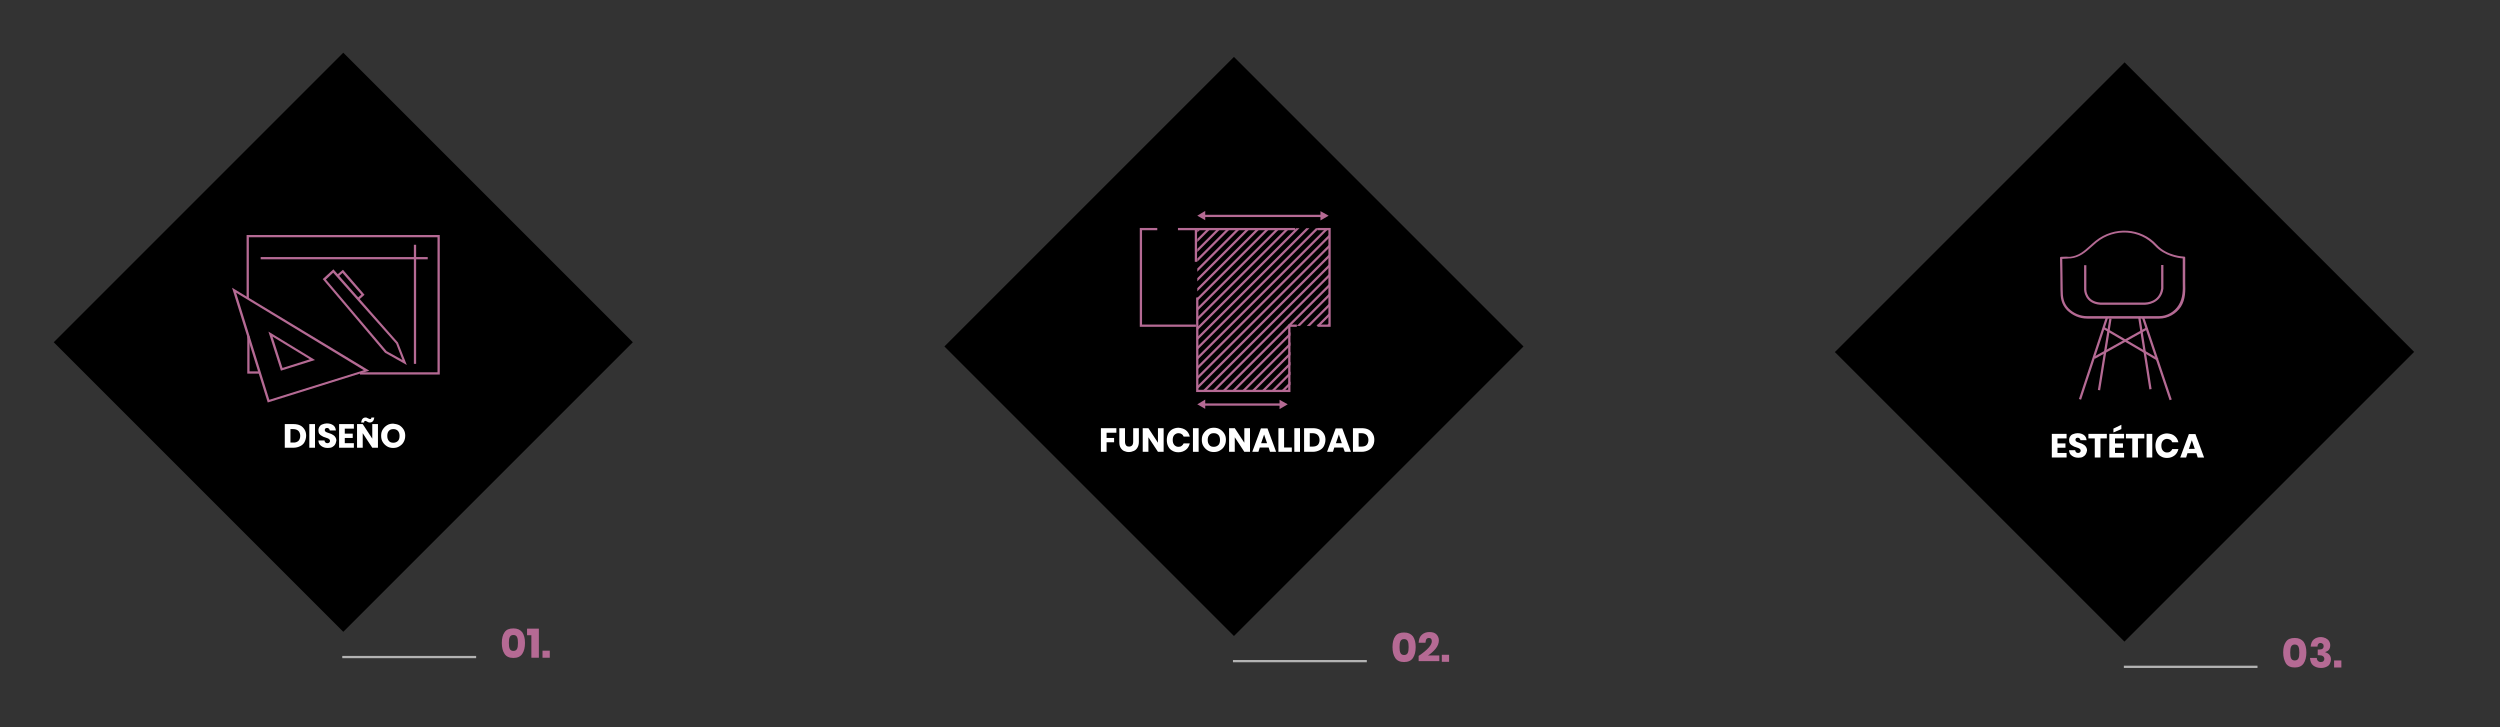 <?xml version="1.0" encoding="utf-8"?>
<!-- Generator: Adobe Illustrator 22.1.0, SVG Export Plug-In . SVG Version: 6.00 Build 0)  -->
<svg version="1.0" id="Layer_1" xmlns="http://www.w3.org/2000/svg" xmlns:xlink="http://www.w3.org/1999/xlink" x="0px" y="0px"
	 viewBox="0 0 1100 320" style="enable-background:new 0 0 1100 320;" xml:space="preserve">
<rect x="0" y="0" width="1100" height="320" fill="#333333" stroke="none"/>
<style type="text/css">
	.st0{enable-background:new    ;}
	.st1{fill:#FFFFFF;}
	.st2{fill:#B56A94;}
	.st3{fill:#B3B3B3;}
	.st4{clip-path:url(#SVGID_2_);}
</style>
<title>Asset 13</title>
<g>
	<g id="Layer_2_1_">
		<g id="Layer_1-2">
			<rect x="61" y="60.5" transform="matrix(0.707 -0.707 0.707 0.707 -62.257 150.947)" width="180.2" height="180.2"/>
			<g class="st0">
				<path class="st1" d="M134,194.5c-0.4,0.8-1.1,1.4-1.9,1.8c-0.8,0.4-1.8,0.7-2.9,0.7h-3.9v-10.4h3.9c1.1,0,2.1,0.2,2.9,0.6
					c0.8,0.4,1.4,1,1.9,1.8s0.7,1.7,0.7,2.7S134.4,193.7,134,194.5z M131.3,194c0.5-0.5,0.8-1.3,0.8-2.2s-0.3-1.7-0.8-2.2
					c-0.5-0.5-1.3-0.8-2.3-0.8h-1.2v5.9h1.2C130,194.8,130.7,194.5,131.3,194z"/>
				<path class="st1" d="M138.6,186.6V197h-2.5v-10.4H138.6z"/>
				<path class="st1" d="M147.4,195.6c-0.3,0.5-0.7,0.8-1.2,1.1c-0.5,0.3-1.2,0.4-2,0.4c-1.2,0-2.1-0.3-2.9-0.9
					c-0.8-0.6-1.2-1.4-1.2-2.4h2.7c0,0.4,0.2,0.7,0.4,0.9c0.2,0.2,0.5,0.3,0.9,0.3c0.3,0,0.6-0.1,0.8-0.3s0.3-0.4,0.3-0.7
					c0-0.3-0.1-0.5-0.3-0.7c-0.2-0.2-0.4-0.3-0.6-0.4s-0.6-0.2-1.1-0.4c-0.7-0.2-1.2-0.4-1.6-0.7c-0.4-0.2-0.8-0.5-1.1-0.9
					s-0.4-1-0.4-1.6c0-0.6,0.2-1.2,0.5-1.6c0.3-0.5,0.7-0.8,1.3-1s1.2-0.4,1.9-0.4c1.2,0,2.1,0.3,2.8,0.8c0.7,0.5,1.1,1.3,1.2,2.3
					h-2.7c0-0.3-0.2-0.6-0.4-0.8s-0.5-0.3-0.8-0.3c-0.3,0-0.5,0.1-0.7,0.2c-0.2,0.2-0.3,0.4-0.3,0.7c0,0.2,0.1,0.5,0.2,0.6
					c0.2,0.2,0.4,0.3,0.6,0.4c0.2,0.1,0.6,0.2,1.1,0.4c0.7,0.2,1.2,0.4,1.6,0.7c0.4,0.2,0.8,0.5,1.1,1c0.3,0.4,0.5,1,0.5,1.6
					C147.8,194.7,147.7,195.2,147.4,195.6z"/>
				<path class="st1" d="M151.7,188.6v2.2h3.5v1.9h-3.5v2.3h4v2h-6.5v-10.4h6.5v2H151.7z"/>
				<path class="st1" d="M166.3,197h-2.5l-4.2-6.4v6.4h-2.5v-10.4h2.5l4.2,6.4v-6.4h2.5V197z M161.4,183.8c0.2,0.1,0.4,0.2,0.6,0.3
					c0.2,0.1,0.4,0.2,0.5,0.2c0.1,0,0.2,0.1,0.3,0.1c0.4,0,0.6-0.2,0.6-0.7h1.3c-0.2,1.5-0.9,2.2-2,2.2c-0.2,0-0.4,0-0.6-0.1
					s-0.4-0.2-0.6-0.3c-0.2-0.1-0.3-0.2-0.4-0.2c-0.1,0-0.2-0.1-0.3-0.1c-0.4,0-0.6,0.2-0.6,0.7h-1.3c0.2-1.5,0.9-2.2,2-2.2
					C161,183.7,161.2,183.7,161.4,183.8z"/>
				<path class="st1" d="M175.7,187.1c0.8,0.5,1.4,1.1,1.9,1.9s0.7,1.7,0.7,2.7s-0.2,1.9-0.7,2.8s-1.1,1.4-1.9,1.9
					c-0.8,0.5-1.7,0.7-2.7,0.7s-1.9-0.2-2.7-0.7c-0.8-0.5-1.4-1.1-1.9-1.9c-0.5-0.8-0.7-1.7-0.7-2.8s0.2-1.9,0.7-2.7
					c0.5-0.8,1.1-1.4,1.9-1.9c0.8-0.5,1.7-0.7,2.7-0.7C174,186.5,174.9,186.7,175.7,187.1z M171.1,189.6c-0.5,0.5-0.7,1.3-0.7,2.2
					c0,0.9,0.2,1.6,0.7,2.2s1.1,0.8,2,0.8c0.8,0,1.5-0.3,2-0.8s0.7-1.3,0.7-2.2c0-0.9-0.2-1.6-0.7-2.2c-0.5-0.5-1.1-0.8-2-0.8
					S171.5,189.1,171.1,189.6z"/>
			</g>
			<g class="st0">
				<path class="st2" d="M220.8,282.9c0-2,0.4-3.6,1.2-4.7c0.8-1.2,2.1-1.7,3.9-1.7c1.8,0,3,0.6,3.9,1.7c0.8,1.2,1.2,2.7,1.2,4.7
					c0,2-0.4,3.6-1.2,4.8c-0.8,1.2-2.1,1.8-3.9,1.8c-1.8,0-3.1-0.6-3.9-1.8C221.2,286.5,220.8,284.9,220.8,282.9z M227.9,282.9
					c0-1.1-0.1-2-0.4-2.6c-0.3-0.6-0.8-0.9-1.6-0.9c-0.8,0-1.3,0.3-1.6,0.9c-0.3,0.6-0.4,1.5-0.4,2.6c0,1.1,0.1,2,0.4,2.6
					c0.3,0.6,0.8,0.9,1.6,0.9c0.8,0,1.3-0.3,1.6-0.9C227.8,284.9,227.9,284,227.9,282.9z"/>
				<path class="st2" d="M231.9,279.5v-2.9h5.2v12.8h-3.3v-9.9H231.9z"/>
				<path class="st2" d="M241.9,286.3v3.1h-3.2v-3.1H241.9z"/>
			</g>
			<rect x="150.6" y="288.6" class="st3" width="58.9" height="1"/>
			<rect x="452.9" y="62.3" transform="matrix(0.707 -0.707 0.707 0.707 51.294 428.594)" width="180.2" height="180.2"/>
			<g class="st0">
				<path class="st1" d="M491.2,188.4v2h-4.3v2.3h3.3v1.9h-3.3v4.2h-2.5v-10.4H491.2z"/>
				<path class="st1" d="M495,188.4v6c0,0.7,0.2,1.2,0.5,1.6s0.8,0.5,1.3,0.5s1-0.2,1.3-0.5s0.5-0.9,0.5-1.6v-6h2.5v6
					c0,1-0.2,1.8-0.6,2.5c-0.4,0.7-0.9,1.2-1.6,1.5c-0.7,0.3-1.4,0.5-2.2,0.5s-1.6-0.2-2.2-0.5c-0.6-0.3-1.1-0.8-1.5-1.5
					c-0.4-0.7-0.5-1.5-0.5-2.5v-6H495z"/>
				<path class="st1" d="M512,198.8h-2.5l-4.2-6.4v6.4h-2.5v-10.4h2.5l4.2,6.4v-6.4h2.5V198.8z"/>
				<path class="st1" d="M521.8,189.3c0.9,0.7,1.4,1.6,1.7,2.8h-2.7c-0.2-0.5-0.5-0.9-0.9-1.1c-0.4-0.3-0.9-0.4-1.4-0.4
					c-0.7,0-1.3,0.3-1.8,0.8c-0.5,0.5-0.7,1.3-0.7,2.2c0,0.9,0.2,1.6,0.7,2.2c0.5,0.5,1,0.8,1.8,0.8c0.6,0,1-0.1,1.4-0.4
					s0.7-0.6,0.9-1.1h2.7c-0.3,1.2-0.8,2.1-1.7,2.8c-0.9,0.7-2,1.1-3.3,1.1c-1,0-1.9-0.2-2.7-0.7c-0.8-0.4-1.4-1.1-1.8-1.9
					c-0.4-0.8-0.6-1.7-0.6-2.8s0.2-1.9,0.6-2.8c0.4-0.8,1-1.4,1.8-1.9c0.8-0.4,1.7-0.7,2.7-0.7C519.8,188.3,520.9,188.6,521.8,189.3
					z"/>
				<path class="st1" d="M527.4,188.4v10.4h-2.5v-10.4H527.4z"/>
				<path class="st1" d="M536.8,188.9c0.8,0.5,1.4,1.1,1.9,1.9s0.7,1.7,0.7,2.7s-0.2,1.9-0.7,2.8s-1.1,1.4-1.9,1.9
					c-0.8,0.5-1.7,0.7-2.7,0.7s-1.9-0.2-2.7-0.7c-0.8-0.5-1.4-1.1-1.9-1.9c-0.5-0.8-0.7-1.7-0.7-2.8s0.2-1.9,0.7-2.7
					c0.5-0.8,1.1-1.4,1.9-1.9c0.8-0.5,1.7-0.7,2.7-0.7C535.1,188.2,536,188.4,536.8,188.9z M532.1,191.4c-0.5,0.5-0.7,1.3-0.7,2.2
					c0,0.9,0.2,1.6,0.7,2.2s1.1,0.8,2,0.8c0.8,0,1.5-0.3,2-0.8s0.7-1.3,0.7-2.2c0-0.9-0.2-1.6-0.7-2.2c-0.5-0.5-1.1-0.8-2-0.8
					S532.6,190.8,532.1,191.4z"/>
				<path class="st1" d="M550,198.8h-2.5l-4.2-6.4v6.4h-2.5v-10.4h2.5l4.2,6.4v-6.4h2.5V198.8z"/>
				<path class="st1" d="M558.2,196.9h-3.9l-0.6,1.9H551l3.8-10.3h2.9l3.8,10.3h-2.7L558.2,196.9z M557.5,195l-1.3-3.8l-1.3,3.8
					H557.5z"/>
				<path class="st1" d="M565,196.9h3.4v1.9h-5.9v-10.4h2.5V196.9z"/>
				<path class="st1" d="M572,188.4v10.4h-2.5v-10.4H572z"/>
				<path class="st1" d="M582.5,196.3c-0.4,0.8-1.1,1.4-1.9,1.8c-0.8,0.4-1.8,0.7-2.9,0.7h-3.9v-10.4h3.9c1.1,0,2.1,0.2,2.9,0.6
					c0.8,0.4,1.4,1,1.9,1.8s0.7,1.7,0.7,2.7S582.9,195.5,582.5,196.3z M579.8,195.8c0.5-0.5,0.8-1.3,0.8-2.2s-0.3-1.7-0.8-2.2
					c-0.5-0.5-1.3-0.8-2.3-0.8h-1.2v5.9h1.2C578.5,196.5,579.2,196.3,579.8,195.8z"/>
				<path class="st1" d="M591,196.9h-3.9l-0.6,1.9h-2.6l3.8-10.3h2.9l3.8,10.3h-2.7L591,196.9z M590.4,195l-1.3-3.8l-1.3,3.8H590.4z
					"/>
				<path class="st1" d="M604,196.3c-0.4,0.8-1.1,1.4-1.9,1.8s-1.8,0.7-2.9,0.7h-3.9v-10.4h3.9c1.1,0,2.1,0.2,2.9,0.6
					c0.8,0.4,1.4,1,1.9,1.8s0.7,1.7,0.7,2.7S604.5,195.5,604,196.3z M601.3,195.8c0.5-0.5,0.8-1.3,0.8-2.2s-0.3-1.7-0.8-2.2
					c-0.5-0.5-1.3-0.8-2.3-0.8h-1.2v5.9h1.2C600,196.5,600.8,196.3,601.3,195.8z"/>
			</g>
			<g class="st0">
				<path class="st2" d="M612.7,284.7c0-2,0.4-3.6,1.2-4.7c0.8-1.2,2.1-1.7,3.9-1.7c1.8,0,3,0.6,3.9,1.7c0.8,1.2,1.2,2.7,1.2,4.7
					c0,2-0.4,3.6-1.2,4.8c-0.8,1.2-2.1,1.8-3.9,1.8c-1.8,0-3.1-0.6-3.9-1.8C613.1,288.3,612.7,286.7,612.7,284.7z M619.8,284.7
					c0-1.1-0.1-2-0.4-2.6s-0.8-0.9-1.6-0.9c-0.8,0-1.3,0.3-1.6,0.9c-0.3,0.6-0.4,1.5-0.4,2.6c0,1.1,0.1,2,0.4,2.6
					c0.3,0.6,0.8,0.9,1.6,0.9c0.8,0,1.3-0.3,1.6-0.9S619.8,285.8,619.8,284.7z"/>
				<path class="st2" d="M630,282.2c0-1-0.4-1.5-1.3-1.5c-0.5,0-0.8,0.2-1.1,0.5c-0.2,0.3-0.3,0.9-0.4,1.6h-3
					c0.1-1.6,0.5-2.7,1.4-3.5c0.9-0.8,2-1.2,3.3-1.2c1.4,0,2.4,0.3,3.1,1c0.7,0.7,1.1,1.6,1.1,2.7c0,1.2-0.5,2.5-1.4,3.6
					c-1,1.2-2.1,2.2-3.4,3h5v2.5h-9.1v-2.3C628.1,286,630,283.8,630,282.2z"/>
				<path class="st2" d="M637.6,288.1v3.1h-3.2v-3.1H637.6z"/>
			</g>
			<rect x="542.5" y="290.4" class="st3" width="58.9" height="1"/>
			<rect x="844.8" y="64.7" transform="matrix(0.707 -0.707 0.707 0.707 164.326 706.44)" width="180.3" height="180.2"/>
			<g class="st0">
				<path class="st1" d="M905.3,192.9v2.2h3.5v1.9h-3.5v2.3h4v2h-6.5v-10.4h6.5v2H905.3z"/>
				<path class="st1" d="M917.7,199.9c-0.3,0.5-0.7,0.8-1.2,1.1c-0.5,0.3-1.2,0.4-2,0.4c-1.2,0-2.1-0.3-2.9-0.9s-1.2-1.4-1.2-2.4
					h2.7c0,0.4,0.2,0.7,0.4,0.9c0.2,0.2,0.5,0.3,0.9,0.3c0.3,0,0.6-0.1,0.8-0.3c0.2-0.2,0.3-0.4,0.3-0.7c0-0.3-0.1-0.5-0.3-0.7
					c-0.2-0.2-0.4-0.3-0.6-0.4c-0.3-0.1-0.6-0.2-1.1-0.4c-0.7-0.2-1.2-0.4-1.6-0.7c-0.4-0.2-0.8-0.5-1.1-0.9c-0.3-0.4-0.4-1-0.4-1.6
					c0-0.6,0.2-1.2,0.5-1.6c0.3-0.5,0.7-0.8,1.3-1c0.6-0.2,1.2-0.4,1.9-0.4c1.2,0,2.1,0.3,2.8,0.8s1.1,1.3,1.2,2.3h-2.7
					c0-0.3-0.2-0.6-0.4-0.8s-0.5-0.3-0.8-0.3c-0.3,0-0.5,0.1-0.7,0.2c-0.2,0.2-0.3,0.4-0.3,0.7c0,0.2,0.1,0.5,0.2,0.6
					c0.2,0.2,0.4,0.3,0.6,0.4s0.6,0.2,1.1,0.4c0.7,0.2,1.2,0.4,1.6,0.7c0.4,0.2,0.8,0.5,1.1,1c0.3,0.4,0.5,1,0.5,1.6
					C918.2,198.9,918,199.4,917.7,199.9z"/>
				<path class="st1" d="M927,190.9v2h-2.8v8.4h-2.5v-8.4h-2.8v-2H927z"/>
				<path class="st1" d="M930.6,192.9v2.2h3.5v1.9h-3.5v2.3h4v2h-6.5v-10.4h6.5v2H930.6z M933.4,188.8l-3.5,1.5v-1.7l3.5-1.7V188.8z
					"/>
				<path class="st1" d="M943.5,190.9v2h-2.8v8.4h-2.5v-8.4h-2.8v-2H943.5z"/>
				<path class="st1" d="M947,190.9v10.4h-2.5v-10.4H947z"/>
				<path class="st1" d="M956.8,191.8c0.9,0.7,1.4,1.6,1.7,2.8h-2.7c-0.2-0.5-0.5-0.9-0.9-1.1s-0.9-0.4-1.4-0.4
					c-0.7,0-1.3,0.3-1.8,0.8c-0.5,0.5-0.7,1.3-0.7,2.2c0,0.9,0.2,1.6,0.7,2.2c0.5,0.5,1,0.8,1.8,0.8c0.6,0,1-0.1,1.4-0.4
					c0.4-0.3,0.7-0.6,0.9-1.1h2.7c-0.3,1.2-0.8,2.1-1.7,2.8c-0.9,0.7-2,1.1-3.3,1.1c-1,0-1.9-0.2-2.7-0.7c-0.8-0.4-1.4-1.1-1.8-1.9
					s-0.6-1.7-0.6-2.8c0-1,0.2-1.9,0.6-2.8s1-1.4,1.8-1.9c0.8-0.4,1.7-0.7,2.7-0.7C954.9,190.8,956,191.1,956.8,191.8z"/>
				<path class="st1" d="M966.4,199.4h-3.9l-0.6,1.9h-2.6l3.8-10.3h2.9l3.8,10.3H967L966.4,199.4z M965.7,197.5l-1.3-3.8l-1.3,3.8
					H965.7z"/>
			</g>
			<g class="st0">
				<path class="st2" d="M1004.6,287.1c0-2,0.4-3.6,1.2-4.7c0.8-1.2,2.1-1.7,3.9-1.7c1.8,0,3,0.6,3.9,1.7c0.8,1.2,1.2,2.7,1.2,4.7
					c0,2-0.4,3.6-1.2,4.8c-0.8,1.2-2.1,1.8-3.9,1.8c-1.8,0-3.1-0.6-3.9-1.8C1005.1,290.7,1004.6,289.1,1004.6,287.1z M1011.7,287.1
					c0-1.1-0.1-2-0.4-2.6c-0.3-0.6-0.8-0.9-1.6-0.9c-0.8,0-1.3,0.3-1.6,0.9c-0.3,0.6-0.4,1.5-0.4,2.6c0,1.1,0.1,2,0.4,2.6
					c0.3,0.6,0.8,0.9,1.6,0.9c0.8,0,1.3-0.3,1.6-0.9C1011.6,289.2,1011.7,288.3,1011.7,287.1z"/>
				<path class="st2" d="M1023.3,280.8c0.6,0.3,1.1,0.7,1.5,1.3c0.3,0.5,0.5,1.1,0.5,1.8c0,0.8-0.2,1.5-0.6,2s-1,0.8-1.6,1v0.1
					c1.7,0.5,2.5,1.6,2.5,3.1c0,0.7-0.2,1.4-0.5,2c-0.3,0.6-0.8,1-1.5,1.3c-0.6,0.3-1.4,0.5-2.3,0.5c-1.5,0-2.6-0.4-3.5-1.1
					s-1.3-1.8-1.4-3.3h3c0,0.6,0.2,1,0.5,1.3s0.7,0.5,1.3,0.5c0.4,0,0.8-0.1,1.1-0.4s0.4-0.6,0.4-1c0-1-0.8-1.6-2.3-1.6h-0.6v-2.5
					h0.6c1.4,0,2-0.5,2-1.5c0-0.4-0.1-0.8-0.4-1c-0.2-0.2-0.6-0.4-0.9-0.4c-0.4,0-0.8,0.1-1,0.4c-0.3,0.3-0.4,0.7-0.4,1.2h-3
					c0.1-1.3,0.5-2.4,1.3-3.1c0.8-0.7,1.9-1.1,3.3-1.1C1021.9,280.3,1022.6,280.5,1023.3,280.8z"/>
				<path class="st2" d="M1030.2,290.6v3.1h-3.2v-3.1H1030.2z"/>
			</g>
			<rect x="934.5" y="292.9" class="st3" width="58.8" height="1"/>
			<path class="st2" d="M117.8,177.1l-15.7-50.5l60.4,36.5L117.8,177.1z M103.9,128.8l14.6,47.1l41.6-13L103.9,128.8z"/>
			<path class="st2" d="M123.6,163.1l-5.5-17.2l20.5,12.5L123.6,163.1z M119.9,148.1l4.4,13.8l12-3.8L119.9,148.1z"/>
			<rect x="114.7" y="113.1" class="st2" width="73.5" height="1"/>
			<rect x="182.1" y="107.7" class="st2" width="1" height="52.4"/>
			<polygon class="st2" points="193.5,164.8 158.4,164.8 158.4,163.8 192.5,163.8 192.5,104.4 109.5,104.4 109.5,131.2 108.5,131.2 
				108.5,103.4 193.5,103.4 			"/>
			<polygon class="st2" points="114.3,164.4 108.8,164.4 108.8,147.9 109.8,147.9 109.8,163.4 114.3,163.4 			"/>
			<path class="st2" d="M179,160.6l-9.6-5.4L142,122.8l4.7-4.3l28.4,32.2L179,160.6z M170.1,154.5l7,3.9l-2.8-7.2L146.6,120l-3.2,3
				L170.1,154.5z"/>
			<polygon class="st2" points="157.8,132 157.2,131.2 159,129.6 150.7,120.1 148.9,121.7 148.3,120.9 150.9,118.7 160.4,129.7 			
				"/>
			<rect x="518.3" y="100.3" class="st2" width="51.6" height="1"/>
			<polygon class="st2" points="585.5,143.8 579.7,143.8 579.7,142.8 584.5,142.8 584.5,101.3 579.7,101.3 579.7,100.3 585.5,100.3 
							"/>
			<polygon class="st2" points="567.8,172.5 526.3,172.5 526.3,130.9 527.3,130.9 527.3,171.5 566.8,171.5 566.8,142.8 570.6,142.8 
				570.6,143.8 567.8,143.8 			"/>
			<rect x="525.7" y="100.8" class="st2" width="1" height="14.4"/>
			<polygon class="st2" points="526.2,143.8 501.5,143.8 501.5,100.3 509.2,100.3 509.2,101.3 502.5,101.3 502.5,142.8 526.2,142.8 
							"/>
			<g>
				<defs>
					<polygon id="SVGID_1_" points="585,100.4 567.8,100.4 558.3,100.4 526.8,100.4 526.8,172 567.8,172 567.8,143.4 585,143.4 
											"/>
				</defs>
				<clipPath id="SVGID_2_">
					<use xlink:href="#SVGID_1_"  style="overflow:visible;"/>
				</clipPath>
				<g class="st4">
					
						<rect x="450.8" y="90.4" transform="matrix(0.707 -0.707 0.707 0.707 85.543 388.34)" class="st2" width="121.4" height="1"/>
					
						<rect x="453" y="92.6" transform="matrix(0.707 -0.707 0.707 0.707 84.662 390.503)" class="st2" width="121.4" height="1"/>
					
						<rect x="455.2" y="94.7" transform="matrix(0.707 -0.707 0.707 0.707 83.784 392.673)" class="st2" width="121.4" height="1"/>
					
						<rect x="457.3" y="96.8" transform="matrix(0.707 -0.707 0.707 0.707 82.9 394.837)" class="st2" width="121.4" height="1"/>
					
						<rect x="459.5" y="99" transform="matrix(0.707 -0.707 0.707 0.707 82.018 397)" class="st2" width="121.4" height="1"/>
					
						<rect x="461.7" y="101.1" transform="matrix(0.707 -0.707 0.707 0.707 81.139 399.166)" class="st2" width="121.4" height="1"/>
					
						<rect x="463.9" y="103.3" transform="matrix(0.707 -0.707 0.707 0.707 80.255 401.333)" class="st2" width="121.4" height="1"/>
					
						<rect x="466" y="105.4" transform="matrix(0.707 -0.707 0.707 0.707 79.378 403.495)" class="st2" width="121.4" height="1"/>
					
						<rect x="468.2" y="107.6" transform="matrix(0.707 -0.707 0.707 0.707 78.495 405.663)" class="st2" width="121.4" height="1"/>
					
						<rect x="470.4" y="109.7" transform="matrix(0.707 -0.707 0.707 0.707 77.611 407.83)" class="st2" width="121.4" height="1"/>
					
						<rect x="472.6" y="111.9" transform="matrix(0.707 -0.707 0.707 0.707 76.734 409.991)" class="st2" width="121.4" height="1"/>
					
						<rect x="474.7" y="114" transform="matrix(0.707 -0.707 0.707 0.707 75.849 412.155)" class="st2" width="121.4" height="1"/>
					
						<rect x="476.9" y="116.2" transform="matrix(0.707 -0.707 0.707 0.707 74.967 414.327)" class="st2" width="121.4" height="1"/>
					
						<rect x="479.1" y="118.3" transform="matrix(0.707 -0.707 0.707 0.707 74.089 416.488)" class="st2" width="121.4" height="1"/>
					
						<rect x="481.2" y="120.5" transform="matrix(0.707 -0.707 0.707 0.707 73.205 418.652)" class="st2" width="121.4" height="1"/>
					
						<rect x="483.4" y="122.6" transform="matrix(0.707 -0.707 0.707 0.707 72.322 420.82)" class="st2" width="121.4" height="1"/>
					
						<rect x="485.6" y="124.7" transform="matrix(0.707 -0.707 0.707 0.707 71.446 422.984)" class="st2" width="121.4" height="1"/>
					
						<rect x="487.8" y="126.9" transform="matrix(0.707 -0.707 0.707 0.707 70.561 425.149)" class="st2" width="121.4" height="1"/>
					
						<rect x="489.9" y="129" transform="matrix(0.707 -0.707 0.707 0.707 69.681 427.315)" class="st2" width="121.4" height="1"/>
					
						<rect x="492.1" y="131.2" transform="matrix(0.707 -0.707 0.707 0.707 68.801 429.481)" class="st2" width="121.4" height="1"/>
					
						<rect x="494.3" y="133.3" transform="matrix(0.707 -0.707 0.707 0.707 67.917 431.645)" class="st2" width="121.4" height="1"/>
					
						<rect x="496.5" y="135.5" transform="matrix(0.707 -0.707 0.707 0.707 67.037 433.812)" class="st2" width="121.4" height="1"/>
					
						<rect x="498.6" y="137.6" transform="matrix(0.707 -0.707 0.707 0.707 66.157 435.978)" class="st2" width="121.4" height="1"/>
					
						<rect x="500.8" y="139.8" transform="matrix(0.707 -0.707 0.707 0.707 65.272 438.142)" class="st2" width="121.4" height="1"/>
					
						<rect x="503" y="141.9" transform="matrix(0.707 -0.707 0.707 0.707 64.391 440.304)" class="st2" width="121.4" height="1"/>
					
						<rect x="505.2" y="144.1" transform="matrix(0.707 -0.707 0.707 0.707 63.513 442.474)" class="st2" width="121.4" height="1"/>
					
						<rect x="507.3" y="146.2" transform="matrix(0.707 -0.707 0.707 0.707 62.628 444.638)" class="st2" width="121.4" height="1"/>
					
						<rect x="509.5" y="148.4" transform="matrix(0.707 -0.707 0.707 0.707 61.747 446.801)" class="st2" width="121.4" height="1"/>
					
						<rect x="511.7" y="150.5" transform="matrix(0.707 -0.707 0.707 0.707 60.867 448.967)" class="st2" width="121.4" height="1"/>
					
						<rect x="513.8" y="152.7" transform="matrix(0.707 -0.707 0.707 0.707 59.984 451.135)" class="st2" width="121.4" height="1"/>
					
						<rect x="516" y="154.8" transform="matrix(0.707 -0.707 0.707 0.707 59.103 453.298)" class="st2" width="121.4" height="1"/>
					
						<rect x="518.2" y="157" transform="matrix(0.707 -0.707 0.707 0.707 58.223 455.464)" class="st2" width="121.4" height="1"/>
					
						<rect x="520.4" y="159.1" transform="matrix(0.707 -0.707 0.707 0.707 57.34 457.631)" class="st2" width="121.4" height="1"/>
					
						<rect x="522.5" y="161.2" transform="matrix(0.707 -0.707 0.707 0.707 56.459 459.794)" class="st2" width="121.4" height="1"/>
					
						<rect x="524.7" y="163.4" transform="matrix(0.707 -0.707 0.707 0.707 55.579 461.961)" class="st2" width="121.4" height="1"/>
					
						<rect x="526.9" y="165.5" transform="matrix(0.707 -0.707 0.707 0.707 54.696 464.128)" class="st2" width="121.4" height="1"/>
					
						<rect x="529.1" y="167.7" transform="matrix(0.707 -0.707 0.707 0.707 53.818 466.289)" class="st2" width="121.4" height="1"/>
				</g>
			</g>
			<rect x="529" y="177.5" class="st2" width="35" height="1"/>
			<polygon class="st2" points="566.6,177.9 563,175.9 563,180 			"/>
			<polygon class="st2" points="526.8,177.9 530.3,179.9 530.3,175.8 			"/>
			<rect x="529" y="94.5" class="st2" width="53" height="1"/>
			<polygon class="st2" points="584.6,94.9 581,92.9 581,97 			"/>
			<polygon class="st2" points="526.8,94.9 530.3,96.9 530.3,92.8 			"/>
			
				<rect x="901.9" y="157.4" transform="matrix(0.313 -0.95 0.95 0.313 482.906 983.095)" class="st2" width="37.7" height="1"/>
			<path class="st2" d="M950,140.2h-31.6c-3.4,0-6.5-1.4-8.9-3.7c-2.6-2.7-2.9-5.6-2.9-8.9c0-4.7-0.1-9.4-0.2-14.1
				c0-0.3,0.2-0.5,0.5-0.5c2-0.1,2.9-0.1,3.4,0c0.2,0,0.4,0,0.5,0c3.8-0.4,6.1-2.5,8.8-4.9c0.8-0.7,1.5-1.4,2.4-2.1
				c8.2-6.6,20.1-5.9,27,1.7c4.5,5,11.9,5.2,12,5.2c0.3,0,0.5,0.2,0.5,0.5v8.7c0,0.7,0,1.4,0,2.2c0.1,3.6,0.2,7.4-1.9,10.7
				C957.5,138.1,953.9,140.2,950,140.2z M907.4,113.9c0.1,4.5,0.1,9.1,0.2,13.6c0,3.1,0.3,5.8,2.6,8.2c2.2,2.2,5.1,3.4,8.2,3.4H950
				c3.5,0,6.8-1.9,8.6-4.9c1.9-3.1,1.9-6.5,1.8-10.1c0-0.7,0-1.5,0-2.2v-8.2c-1.8-0.1-8-1-12.2-5.5c-6.6-7.2-17.8-7.9-25.6-1.6
				c-0.8,0.7-1.6,1.4-2.3,2c-2.7,2.4-5.2,4.7-9.3,5.1c-0.1,0-0.3,0-0.6,0C909.8,113.8,909,113.8,907.4,113.9z"/>
			<path class="st2" d="M943.9,134.1h-19.8c-7-0.5-7.1-6.6-7.1-6.6v-10.8h1v10.8c0,0.2,0.1,5.2,6.1,5.6l19.8,0c0.3,0,6.2-0.1,7-6.2
				l0-10.3h1V127C950.9,134,943.9,134.1,943.9,134.1z"/>
			
				<rect x="910.3" y="155" transform="matrix(0.158 -0.987 0.987 0.158 626.256 1045.56)" class="st2" width="31.9" height="1"/>
			
				<rect x="943.3" y="139.5" transform="matrix(0.988 -0.154 0.154 0.988 -12.704 146.969)" class="st2" width="1" height="32.2"/>
			
				<rect x="948.6" y="138.7" transform="matrix(0.948 -0.318 0.318 0.948 -0.939 309.956)" class="st2" width="1" height="38.3"/>
			
				<rect x="936.7" y="137.1" transform="matrix(0.505 -0.863 0.863 0.505 333.996 883.867)" class="st2" width="1" height="27.6"/>
			
				<rect x="919.4" y="149.9" transform="matrix(0.873 -0.488 0.488 0.873 45.412 474.841)" class="st2" width="26.7" height="1"/>
		</g>
	</g>
</g>
</svg>
